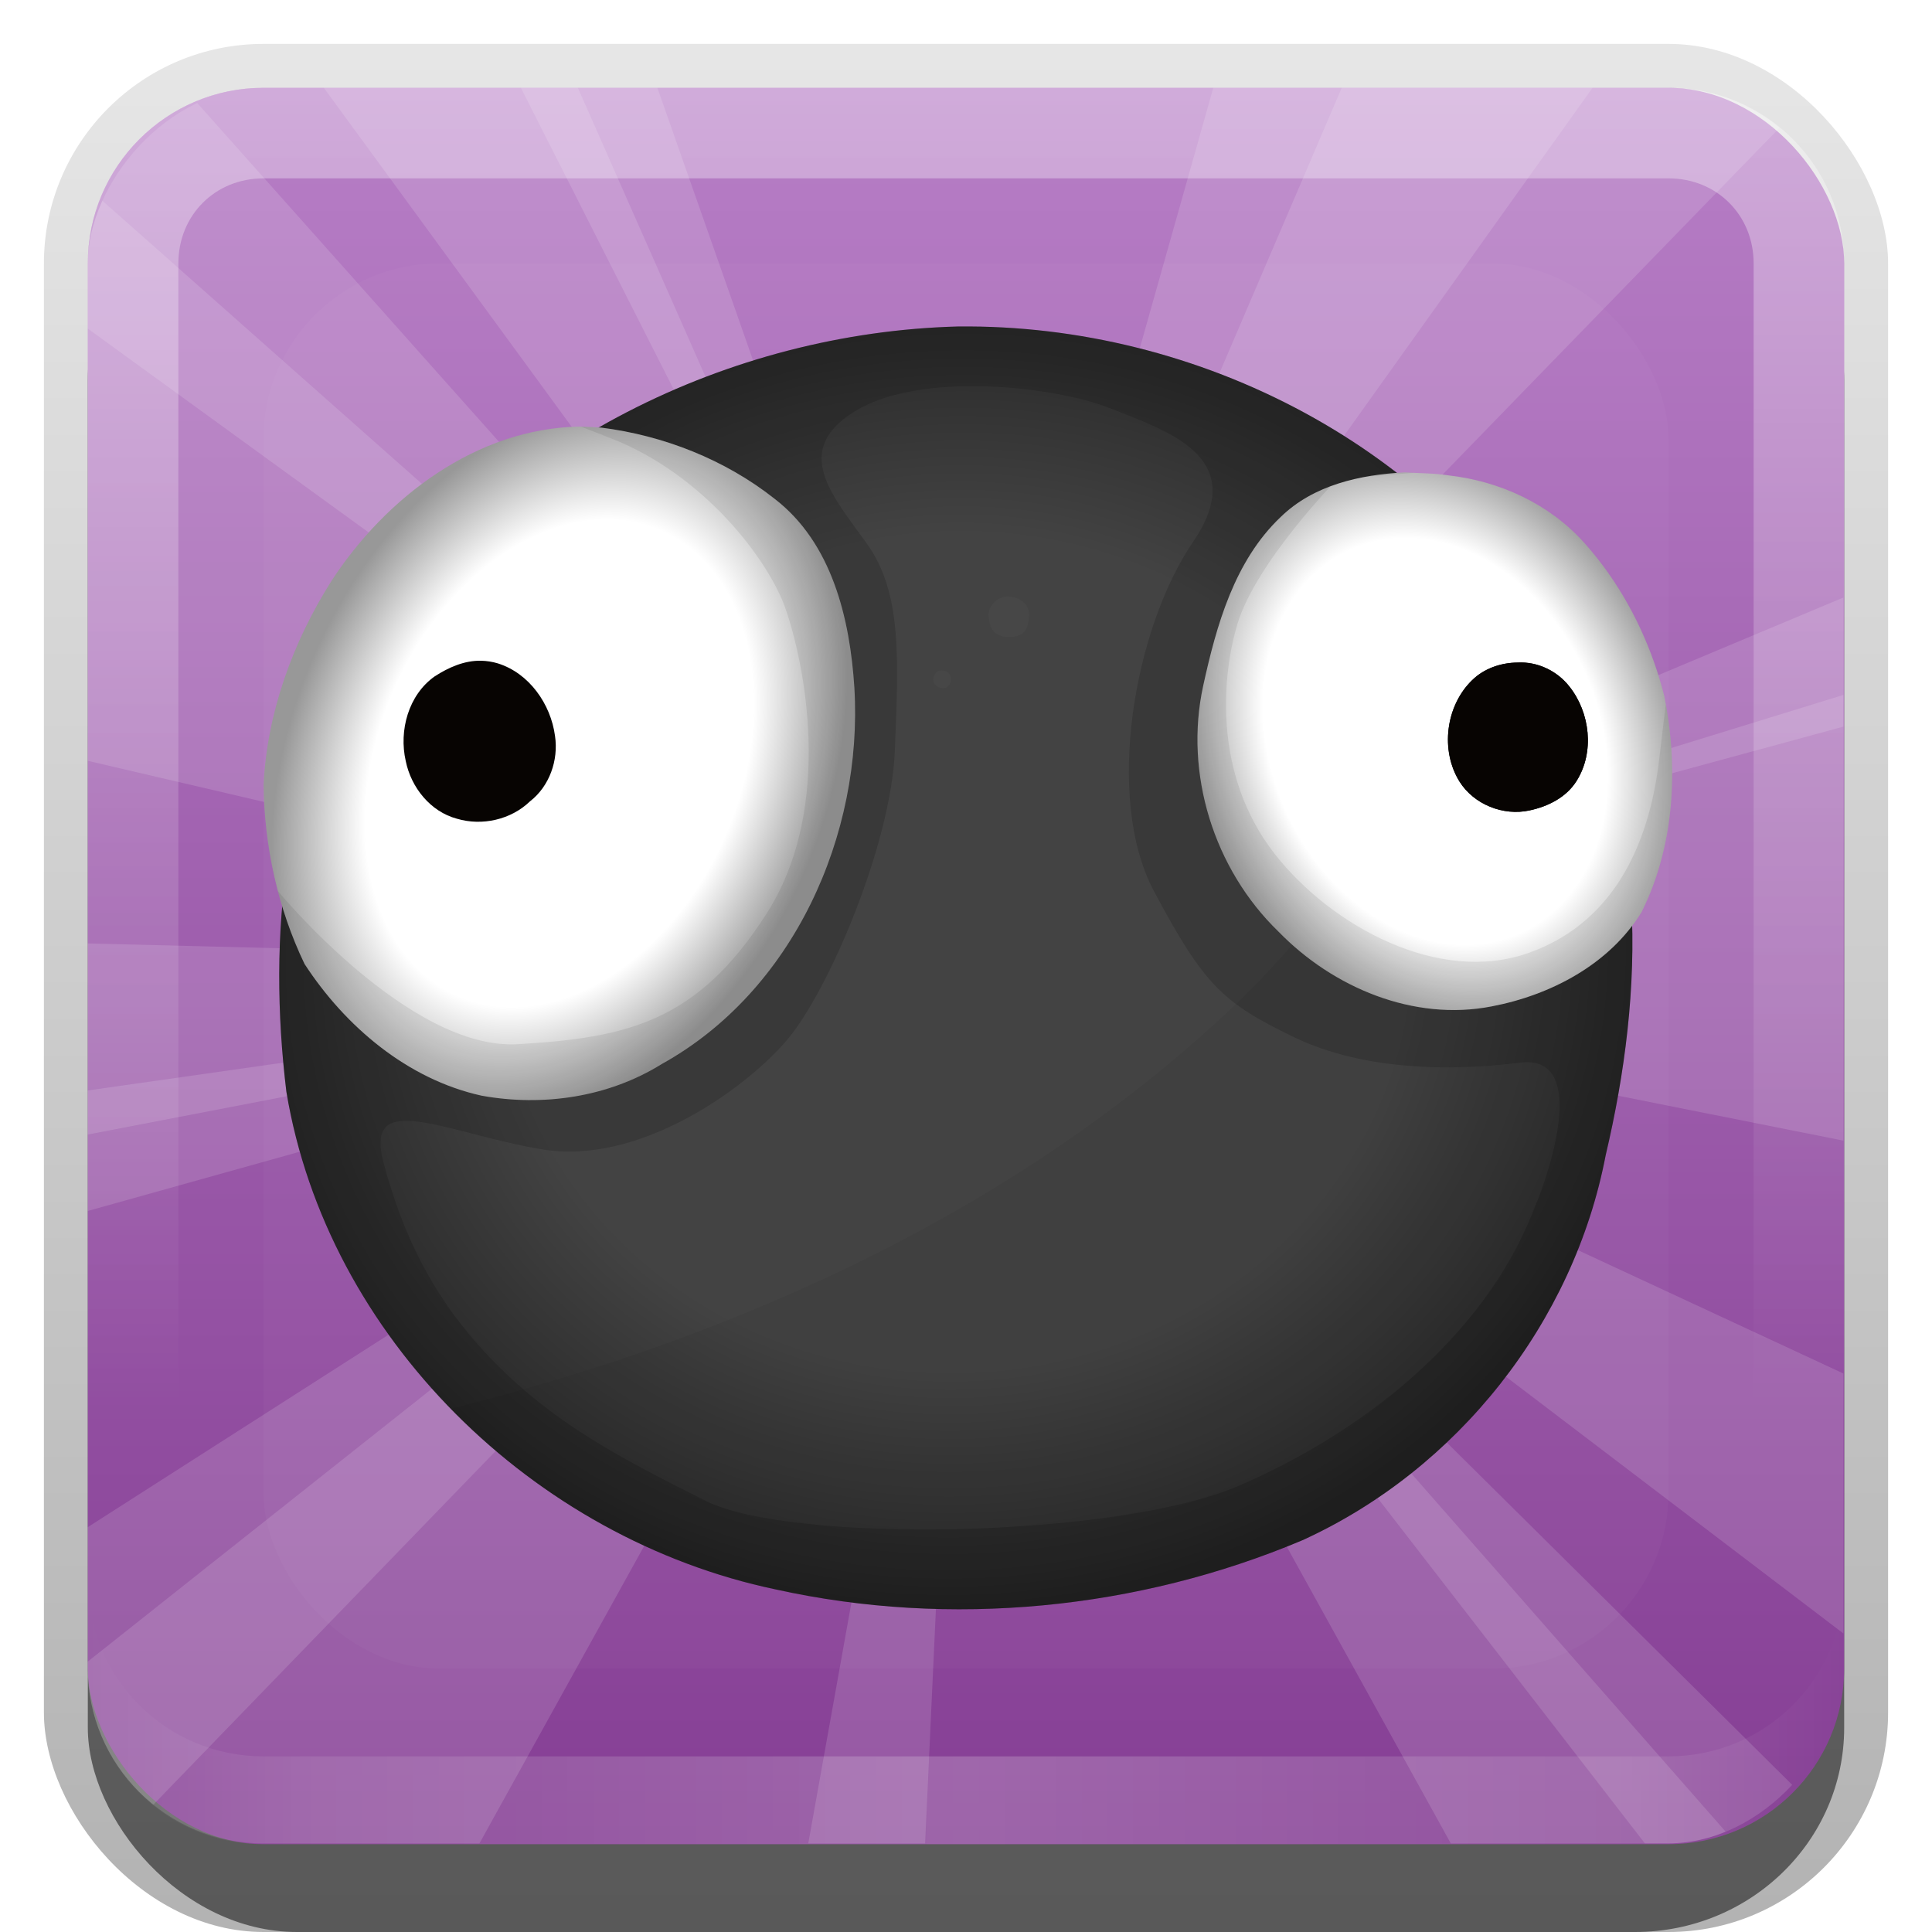 <?xml version="1.0" encoding="UTF-8"?>
<!-- Created with Inkscape (http://www.inkscape.org/) -->
<svg id="svg2" width="22" height="22" version="1.1" xmlns="http://www.w3.org/2000/svg" xmlns:cc="http://creativecommons.org/ns#" xmlns:dc="http://purl.org/dc/elements/1.1/" xmlns:rdf="http://www.w3.org/1999/02/22-rdf-syntax-ns#" xmlns:xlink="http://www.w3.org/1999/xlink">
 <defs id="defs4">
  <linearGradient id="linearGradient3335" x1="11.375" x2="11.375" y1="22" y2="-9.817" gradientUnits="userSpaceOnUse">
   <stop id="stop3330" offset="0"/>
   <stop id="stop3333" stop-opacity="0" offset="1"/>
  </linearGradient>
  <linearGradient id="linearGradient3181" x1="-3.061" x2="-3.061" y1="27.258" y2="7.254" gradientTransform="translate(11.119 -6.258)" gradientUnits="userSpaceOnUse">
   <stop id="stop3189-4" stop-color="#853e94" offset="0"/>
   <stop id="stop3191-0" stop-color="#b77ec6" offset="1"/>
  </linearGradient>
  <filter id="filter3194" x="-.18" y="-.18" width="1.36" height="1.36" color-interpolation-filters="sRGB">
   <feGaussianBlur id="feGaussianBlur3196" stdDeviation="1.2"/>
  </filter>
  <clipPath id="clipPath2849">
   <rect id="rect2851" x="1" y="1" width="20" height="20" rx="2" ry="2" fill="#fff" fill-rule="evenodd"/>
  </clipPath>
  <clipPath id="clipPath3728">
   <rect id="rect3730" transform="scale(1,-1)" x="6" y="-90" width="84" height="84" rx="8.4" ry="8.4" fill="url(#linearGradient3732)" fill-rule="evenodd"/>
  </clipPath>
  <linearGradient id="linearGradient3732" x1="-3.061" x2="-3.061" y1="27.258" y2="7.254" gradientTransform="matrix(4.2 0 0 4.2 48.501 -120.48)" gradientUnits="userSpaceOnUse">
   <stop id="stop3226" stop-color="#80a2c8" offset="0"/>
   <stop id="stop3228" stop-color="#2e4c6d" offset="1"/>
  </linearGradient>
  <radialGradient id="RadialGray" cx="254.64" cy="253.88" r="233.47" gradientTransform="matrix(1.061 -.068 .062 .978 -31.59 22.765)" gradientUnits="userSpaceOnUse">
   <stop id="GrayStop1" stop-color="#434343" offset="0"/>
   <stop id="GrayStop2" stop-color="#434343" offset=".629"/>
   <stop id="GrayStop3" stop-color="#252525" offset="1"/>
  </radialGradient>
  <clipPath id="ClipBallRelief">
   <path id="ClipBallReliefPath" d="m0 0v512h512v-512h-512zm258.75 58.438c18.849-0.169 38.169 3.345 49.031 7.688 19.182 7.669 48.471 16.694 28.406 46.062-20.18 29.538-30.717 88.162-13.469 120.53 17.328 32.52 23.773 38.497 48.219 50.312 24.446 11.816 55.193 11.722 78.125 8.844 22.974-2.883 11.417 34.925 4.562 51.094-17.462 44.494-60.121 77.07-101.81 94.969-42.001 18.032-154.25 19.916-183.81 5.125-29.856-14.938-51.887-26.593-72.719-47.656-20.837-21.068-31.823-43.943-38.469-69.219-6.736-25.619 21.573-10.006 54.656-4.406 33.083 5.599 69.622-20.349 84.312-37.375 14.691-17.026 36.199-68.119 37.5-100s2.514-54.669-9.594-71.562c-12.108-16.894-26.283-32.392-3.812-45.969 9.831-5.94 24.214-8.306 38.875-8.438z" fill-rule="evenodd" opacity=".5"/>
  </clipPath>
  <clipPath id="ClipBallReflect">
   <path id="ClipBallReflectPath" d="m255.03 37.844c-78.655 2.082-157.93 40.989-202.59 106.65-30.477 45.918-35.577 103.97-29.107 157.41 14.114 84.885 85.392 154.24 168.83 171.73 60.276 13.327 124.99 6.997 181.79-16.977 53.47-24.376 93.594-75.067 104.63-132.86 13.318-56.377 15.413-119.51-15.603-170.77-41.386-73.255-124.79-116.14-207.94-115.18z"/>
  </clipPath>
  <radialGradient id="RightWhite" cx="418.69" cy="181.85" r="81.905" gradientTransform="matrix(.946 -.404 .514 1.204 -69.782 131.21)" gradientUnits="userSpaceOnUse" xlink:href="#WhiteGradient"/>
  <linearGradient id="WhiteGradient">
   <stop id="WhiteStop1" stop-color="#fff" offset="0"/>
   <stop id="WhiteStop2" stop-color="#fff" offset=".674"/>
   <stop id="WhiteStop3" stop-color="#989898" offset="1"/>
  </linearGradient>
  <clipPath id="ClipRightRelief">
   <path id="ClipRightReliefPath" d="m386 90.5s-28 28.5-34.5 50c-5.023 16.614-9 51.5 13 79.5 19.452 24.757 56.5 45 87.5 34 31.89-11.316 42.077-41.718 45-66.5 2.916-24.729 3.5-28 3.5-28l11.5 6 21.5 101-71.5 46-123.5-56.5-12.5-128.5 33.5-59 111 1.5 0.5 13.5-85 7z" fill-rule="evenodd" opacity=".2"/>
  </clipPath>
  <radialGradient id="LeftWhite" cx="112.07" cy="178.67" r="102.06" gradientTransform="matrix(.832 .362 -.507 1.167 114.88 -60.5)" gradientUnits="userSpaceOnUse" xlink:href="#WhiteGradient"/>
  <clipPath id="ClipLeftRelief">
   <path id="ClipLeftReliefPath" d="m20.5 232.75s45.277 54.998 82.75 52.75c37.5-2.25 61.75-7.5 85.75-45s12.5-88.5 6.5-105.5c-5.843-16.556-28-46-60-58.5l-32-12.5 23.5-5.5 87 26 17.5 113-63 155.5-139.5-17.5-17-97 8.5-5.75z" fill-rule="evenodd" opacity=".2" stroke="#000" stroke-width="1px"/>
  </clipPath>
  <filter id="filter4001">
   <feGaussianBlur id="feGaussianBlur4003" stdDeviation="0.306"/>
  </filter>
  <linearGradient id="linearGradient3845-9" x1="11" x2="21" y1="19.5" y2="19.5" gradientUnits="userSpaceOnUse" spreadMethod="reflect">
   <stop id="stop3833" stop-color="#fff" offset="0"/>
   <stop id="stop3821" stop-color="#fff" stop-opacity=".498" offset=".75"/>
   <stop id="stop3835" stop-color="#fff" stop-opacity="0" offset="1"/>
  </linearGradient>
  <linearGradient id="linearGradient4030" x1="10" x2="10" y1="1" y2="16" gradientUnits="userSpaceOnUse">
   <stop id="stop3825" stop-color="#fff" offset="0"/>
   <stop id="stop3829" stop-color="#fff" stop-opacity="0" offset="1"/>
  </linearGradient>
 </defs>
 <g id="layer1">
  <g id="g3337">
   <rect id="rect3371" x=".5" y=".5" width="21" height="21.5" rx="2.5" ry="2.5" fill="url(#linearGradient3335)" opacity=".3"/>
   <rect id="rect2553" x="1" y="2" width="20" height="20" rx="2.381" ry="2.326" opacity=".5"/>
  </g>
  <rect id="rect3173" x="1" y="1" width="20" height="20" rx="2" ry="2" fill="url(#linearGradient3181)" fill-rule="evenodd"/>
  <g id="g3855" transform="matrix(.238 0 0 .238 -.429 -.429)" clip-path="url(#clipPath3728)" fill="#fff" opacity=".9">
   <path id="path3819" d="m48 48 24-56h16l-40 56z" opacity=".15"/>
   <path id="path3821" d="m48 48 55.251 25.677-0.482 15.993-54.769-41.67z" opacity=".15"/>
   <path id="path3823" d="m48 48-59.828 11.516-8.969-13.25 68.797 1.734z" opacity=".15"/>
   <path id="path3825" d="m48 48-49.311-35.783 3.536-15.604 45.775 51.387z" opacity=".15"/>
   <path id="path3827" d="m48 48 17.519-62.073 30.436 12.714-47.955 49.359z" opacity=".15"/>
   <path id="path3829" d="m48 48 61.636-19.001 5.854 32.461-67.49-13.46z" opacity=".15"/>
   <path id="path3831" d="m48 48-31.246 56.424-26.723-19.336 57.969-37.089z" opacity=".15"/>
   <path id="path3833" d="m48 48-62.812-14.651 11.304-30.988 51.508 45.639z" opacity=".15"/>
   <path id="path3835" d="m48 48 45.81 45.403-3.692 9.021-42.118-54.425z" opacity=".15"/>
   <path id="path3837" d="m48 48-2.97 64.43-9.168 3.31 12.139-67.74z" opacity=".15"/>
   <path id="path3839" d="m48 48-44.859 46.343-9.065-3.585 53.924-42.758z" opacity=".15"/>
   <path id="path3841" d="m48 48-62.116 17.366-6.016-7.67 68.132-9.696z" opacity=".15"/>
   <path id="path3843" d="m48 48-29.147-57.537 6.349-7.396 22.797 64.933z" opacity=".15"/>
   <path id="path3845" d="m48 48 59.482-24.939 6.921 6.864-66.403 18.074z" opacity=".15"/>
   <path id="path3849" d="m48 48 40.187 45.793-6.896 14.437-33.29-60.231z" opacity=".15"/>
   <path id="path3851" d="m48 48-35.958-49.184 8.152-13.767 27.806 62.951z" opacity=".15"/>
  </g>
  <rect id="rect2975" x="1" y="1" width="20" height="20" rx="1.429" ry="1.429" fill="url(#linearGradient2977)"/>
  <path id="rect3050" d="m3 1c-1.108 0-2 0.892-2 2v16c0 1.108 0.892 2 2 2h16c1.108 0 2-0.892 2-2v-16c0-1.108-0.892-2-2-2h-16zm0 1.031h16c0.55 0 0.969 0.419 0.969 0.969v16c0 0.55-0.419 0.969-0.969 0.969h-16c-0.55 0-0.969-0.419-0.969-0.969v-16c0-0.55 0.419-0.969 0.969-0.969z" fill="url(#linearGradient4030)" fill-rule="evenodd" opacity=".35"/>
  <path id="path3235" d="m3 21c-1.108 0-2-0.892-2-2v-1c0 1.108 0.892 2 2 2h16c1.108 0 2-0.892 2-2v1c0 1.108-0.892 2-2 2h-16z" fill="url(#linearGradient3845-9)" fill-rule="evenodd" opacity=".2"/>
 </g>
 <g id="layer2">
  <rect id="rect2410" x="3" y="3" width="16" height="16" rx="2" ry="2" clip-path="url(#clipPath2849)" fill="#fff" filter="url(#filter3194)" opacity=".15"/>
 </g>
 <g id="layer3">
  <path id="path3926" d="m-19.125 4.218c-1.406 0.037-2.799 0.457-4.031 1.156-0.01-7.04e-4 -0.021 6.248e-4 -0.031 0-0.071-0.004-0.148-0.028-0.219-0.031-1.172 0.019-2.193 0.797-2.812 1.75-0.437 0.692-0.742 1.492-0.781 2.312 0.005 0.468 0.081 0.957 0.219 1.406-0.061 0.703-0.052 1.404 0.031 2.094 0.465 2.794 2.816 5.081 5.562 5.656 1.984 0.439 4.13 0.227 6-0.562 1.76-0.802 3.074-2.473 3.438-4.375 0.198-0.837 0.3-1.722 0.281-2.594 0.039-0.052 0.091-0.1 0.125-0.156 0.374-0.751 0.412-1.655 0.25-2.469-0.133-0.528-0.362-1.03-0.688-1.469-0.07-0.095-0.14-0.194-0.219-0.281-0.394-0.438-0.95-0.685-1.531-0.75-0.165-0.026-0.333-0.021-0.5-0.031-0.042 0.002-0.083-0.003-0.125 0-1.403-1.076-3.191-1.677-4.969-1.656z" filter="url(#filter4001)" opacity=".6"/>
  <g id="Logo" transform="matrix(.033 0 0 .033 2.491 2.469)">
   <!-- Goo Ball -->
   <g id="GooBall">
    <path id="Ball" d="m255.03 37.844c-78.655 2.082-157.93 40.989-202.59 106.65-30.477 45.918-35.577 103.97-29.107 157.41 14.114 84.885 85.392 154.24 168.83 171.73 60.276 13.327 124.99 6.997 181.79-16.977 53.47-24.376 93.594-75.067 104.63-132.86 13.318-56.377 15.413-119.51-15.603-170.77-41.386-73.255-124.79-116.14-207.94-115.18z" fill="url(#RadialGray)"/>
    <path id="BallRelief" d="m255.03 37.844c-78.655 2.082-157.93 40.989-202.59 106.65-30.477 45.918-35.577 103.97-29.107 157.41 14.114 84.885 85.392 154.24 168.83 171.73 60.276 13.327 124.99 6.997 181.79-16.977 53.47-24.376 93.594-75.067 104.63-132.86 13.318-56.377 15.413-119.51-15.603-170.77-41.386-73.255-124.79-116.14-207.94-115.18z" clip-path="url(#ClipBallRelief)" opacity=".15"/>
    <path id="BallReflect" d="m73 413c98.712-23.703 195.4-65.93 271.05-134.85 50.739-46.018 86.519-108.83 95.973-176.99 13.254-65.4 24.176-131.45 41.935-195.82 3.915-7.957 5.261 12.147 7.967 16.264 23.024 76.133 46.048 152.27 69.072 228.4-10.333 118.33-20.667 236.67-31 355-156.33 3.667-312.67 7.333-469 11-0.333-33.333-0.667-66.667-1-100l15-3z" clip-path="url(#ClipBallReflect)" fill-rule="evenodd" opacity=".05"/>
    <path id="Lights" d="m271.94 131c-3.39 0.185-6.665 3.369-6.312 7 0.363 3.749 1.635 7 7 7 5.364 0 6.624-2.624 7-7 0.375-4.364-3.261-6.75-7-7-0.226-0.015-0.461-0.012-0.688 0zm-22.375 25.5c-1.735-0.117-3.019 1.519-3.062 3.062-0.04 1.419 1.1 2.847 3.062 3.094 1.839 0.231 3.134-1.266 3.094-3.094-0.04-1.829-1.234-2.938-3.094-3.062z" fill="#fff" fill-rule="evenodd" opacity=".02"/>
   </g>
   <!-- Right Eye -->
   <g id="RightEye" fill-rule="evenodd">
    <path id="RightEyeball" d="m409.19 88.188c-15.36 0.795-31.399 4.321-42.775 15.414-15.948 15.15-22.144 37.36-26.71 58.186-6.647 30.351 3.697 63.336 25.982 84.872 18.749 19.28 46.565 31.054 73.55 25.796 20.362-3.884 40.649-14.502 51.736-32.556 11.374-22.801 12.796-49.706 7.86-74.411-4.032-16.026-11.092-31.494-20.973-44.812-2.132-2.874-4.395-5.647-6.788-8.305-11.975-13.315-29.031-21.16-46.699-23.146-5.025-0.79-10.119-0.723-15.183-1.038z" fill="url(#RightWhite)"/>
    <path id="RightPupil" d="m448.16 153.81c-5.739 0.056-11.541 2.016-15.679 6.096-9.097 8.835-11.048 24.189-4.335 34.972 4.952 7.899 15.11 11.954 24.168 9.95 6.384-1.352 12.753-4.534 16.273-10.253 6.192-9.889 4.614-23.495-2.515-32.48-4.234-5.425-11.011-8.669-17.911-8.286z" fill="#070402"/>
    <path id="RightRelief" d="m409.19 88.188c-15.36 0.795-31.399 4.321-42.775 15.414-15.948 15.15-22.144 37.36-26.71 58.186-6.647 30.351 3.697 63.336 25.982 84.872 18.749 19.28 46.565 31.054 73.55 25.796 20.362-3.884 40.649-14.502 51.736-32.556 11.374-22.801 12.796-49.706 7.86-74.411-4.032-16.026-11.092-31.494-20.973-44.812-2.132-2.874-4.395-5.647-6.788-8.305-11.975-13.315-29.031-21.16-46.699-23.146-5.025-0.79-10.119-0.723-15.183-1.038z" clip-path="url(#ClipRightRelief)" opacity=".08"/>
    <path id="path3747" d="m448.16 153.81c-5.739 0.056-11.541 2.016-15.679 6.096-9.097 8.835-11.048 24.189-4.335 34.972 4.952 7.899 15.11 11.954 24.168 9.95 6.384-1.352 12.753-4.534 16.273-10.253 6.192-9.889 4.614-23.495-2.515-32.48-4.234-5.425-11.011-8.669-17.911-8.286z" fill="#070402"/>
   </g>
   <!-- Left Eye -->
   <g id="LeftEye" fill-rule="evenodd">
    <path id="LeftEyeball" d="m124.59 72.375c-35.595 0.592-66.955 24.424-85.767 53.366-13.27 21.008-22.157 45.366-23.359 70.279 0.249 21.214 4.948 42.675 14.129 61.776 14.028 21.566 35.554 39.844 61.112 45.466 21.123 3.825 43.698 0.563 62.087-10.881 45.505-25.187 69.558-79.097 66.536-129.9-1.521-23.788-7.694-49.992-27.601-65.239-17.075-13.484-38.272-21.805-59.779-24.509-2.45-0.174-4.904-0.262-7.357-0.361z" fill="url(#LeftWhite)"/>
    <path id="LeftRelief" d="m124.59 72.375c-35.595 0.592-66.955 24.424-85.767 53.366-13.27 21.008-22.157 45.366-23.359 70.279 0.249 21.214 4.948 42.675 14.129 61.776 14.028 21.566 35.554 39.844 61.112 45.466 21.123 3.825 43.698 0.563 62.087-10.881 45.505-25.187 69.558-79.097 66.536-129.9-1.521-23.788-7.694-49.992-27.601-65.239-17.075-13.484-38.272-21.805-59.779-24.509-2.45-0.174-4.904-0.262-7.357-0.361z" clip-path="url(#ClipLeftRelief)" opacity=".08"/>
    <path id="LeftPupil" d="m90.507 153.18c-5.746-0.126-11.228 2.318-15.96 5.373-9.106 6.397-12.433 18.711-10.02 29.256 1.855 9.092 8.496 17.438 17.657 19.884 8.678 2.588 18.66 0.334 25.198-5.982 6.75-5.227 9.89-14.215 8.652-22.563-1.456-10.986-8.88-21.648-19.706-25.048-1.886-0.57-3.85-0.885-5.821-0.921z" fill="#070402"/>
   </g>
  </g>
 </g>
</svg>
